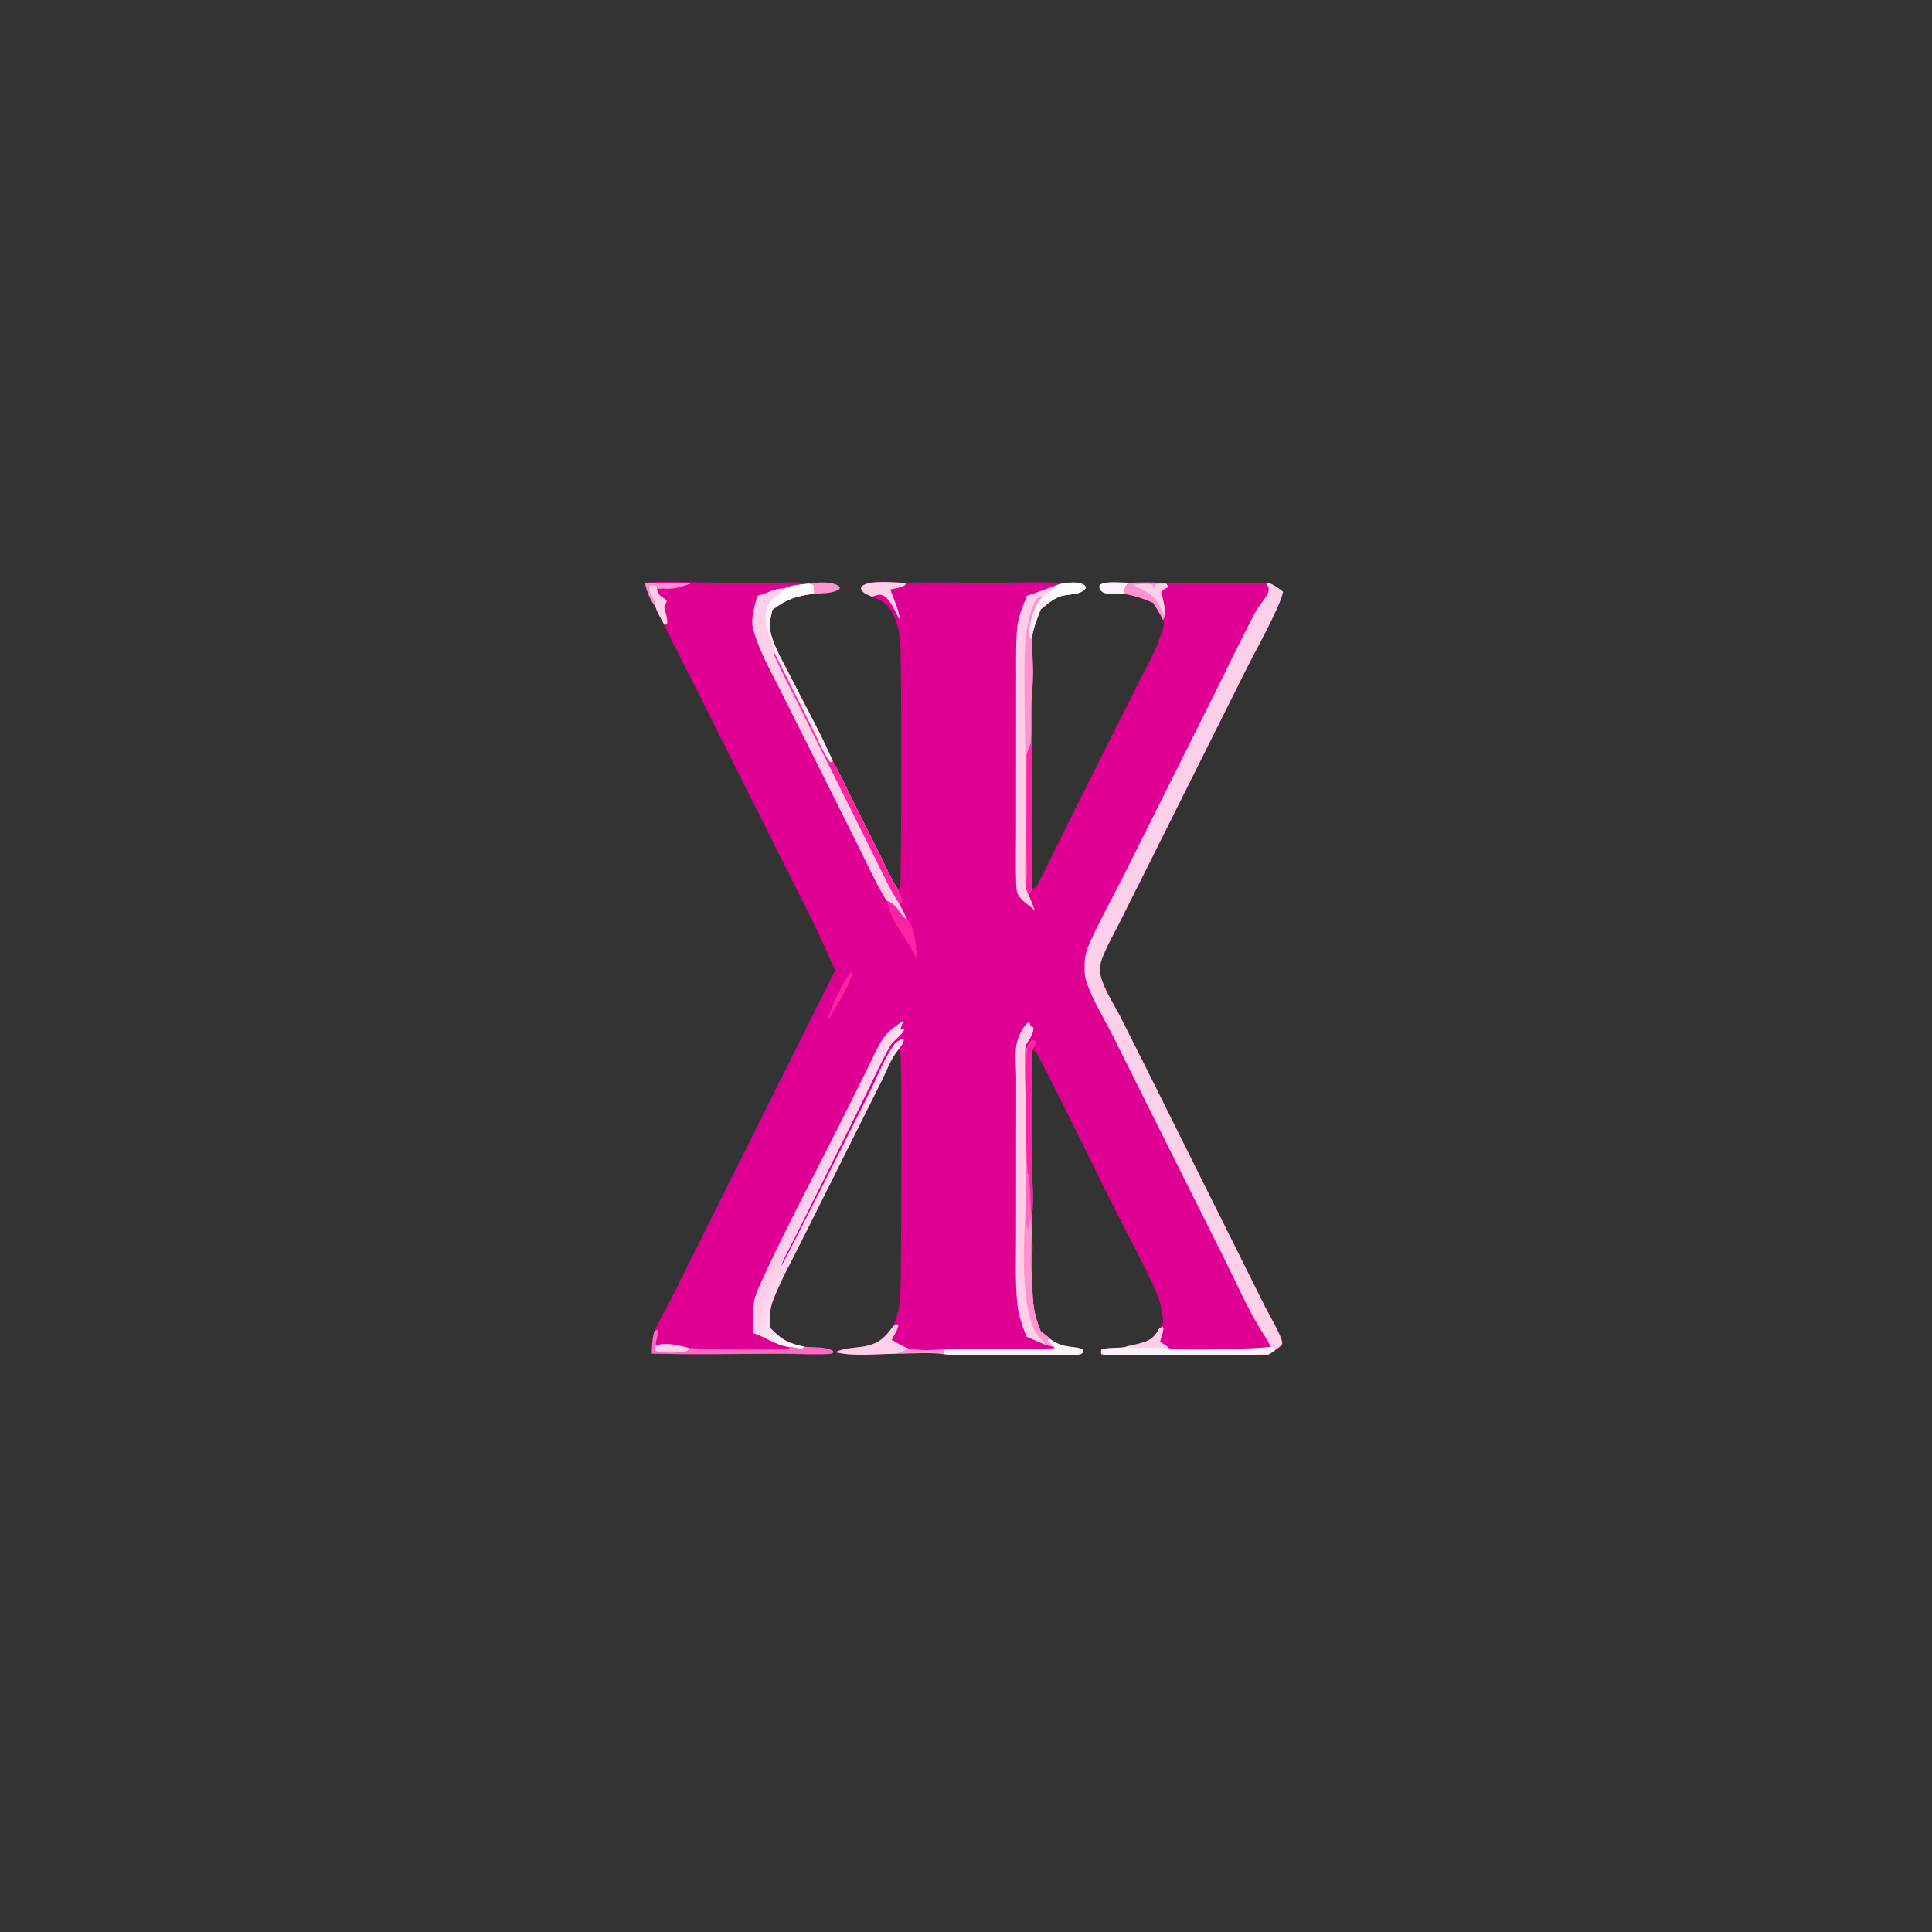 <?xml version="1.0" encoding="utf-8" ?>
<svg xmlns="http://www.w3.org/2000/svg" xmlns:xlink="http://www.w3.org/1999/xlink" width="1080" height="1080">
	<rect width="100%" height="100%" fill="#333333" stroke="none"/>
	<path fill="#DF0093" d="M360.621 325.786C372.106 324.451 390.171 325.777 402.348 325.808L433.46 325.776C439.645 325.753 445.94 325.43 452.102 325.957L452.017 326.272C453.636 326.521 454.052 326.302 455.072 327.647C455.069 329.058 455.088 330.469 455.128 331.879C444.803 333.202 440.097 334.797 431.747 340.881C431.137 344.109 429.857 348.304 430.384 351.56C431.821 360.433 437.727 369.924 441.742 377.933C449.486 393.38 458.754 409.84 465.523 425.535C469.062 431.543 472.003 438.027 475.125 444.266L491.853 477.772C494.999 484.085 497.929 490.969 501.778 496.863C502.415 496.541 502.921 496.491 503.201 495.78C503.954 493.867 503.992 370.939 503.33 361.313C502.92 355.332 502.121 349.328 499.501 343.875C496.659 337.957 493.365 335.635 487.415 333.549C487.062 333.384 486.712 333.213 486.35 333.066C484.307 332.24 482.539 331.659 481.521 329.505C481.14 328.7 481.383 328.568 481.647 327.801C485.981 323.934 500.403 325.737 506.367 325.875C522.2 325.246 538.283 325.893 554.143 325.861C567.539 325.833 581.4 324.948 594.732 326.003C598.48 325.735 602.926 324.948 606.241 327.203C606.892 327.645 606.727 328.308 606.802 329.013C603.253 333.157 596.887 331.666 592.1 333.577C588.222 335.126 584.966 337.956 581.752 340.562C579.712 345.937 577.403 351.301 576.786 357.065C577.235 367.115 577.737 377.99 576.897 388.009C577.341 403.511 577.02 419.077 576.996 434.587L576.936 496.364L577.969 496.637C579.023 496.069 579.444 495.302 580.008 494.288C584.287 486.593 587.968 478.424 591.899 470.535L616.285 421.705L636.744 381.066C641.231 372.123 646.625 362.855 649.503 353.262C650.136 351.155 651.162 348.519 650.052 346.456C648.413 343.065 646.575 339.951 644.422 336.864C639.142 334.657 633.823 332.853 628.157 331.95C628.461 329.132 628.858 327.898 630.818 325.792C637.863 325.537 644.916 325.566 651.959 325.882L691.597 325.899C697.408 325.903 703.764 326.483 709.488 325.816C712.351 327.25 714.791 328.681 717.236 330.79C717.193 330.997 717.153 331.205 717.106 331.412C715.168 339.973 701.984 363.517 697.239 372.965L641.996 483.495L625.496 516.415C622.259 522.832 618.482 529.306 616.005 536.048C614.949 538.921 614.554 542.774 615.333 545.756C617.317 553.352 622.797 561.552 626.388 568.547L642.856 601.353L707.29 730.679C709.147 734.343 717.01 747.773 716.774 750.895C716.697 751.914 715.256 753.006 714.438 753.507C714.17 753.67 713.899 753.827 713.629 753.988C712.44 755.368 710.684 756.244 709.149 757.218C686.834 757.547 664.484 757.292 642.165 757.281C635.445 757.278 621.596 758.263 615.724 757.051C615.344 755.828 615.357 755.646 615.671 754.4C619.501 753.157 623.9 753.653 627.913 753.162L628.535 753.082C631.834 752.128 635.268 751.622 638.557 750.625C643.406 749.155 645.577 747.204 647.962 742.865L650.309 738.766C649.649 735.787 649.456 732.732 648.842 729.745C646.895 720.263 628.123 685.849 622.61 674.861C608.574 646.888 595.2 618.419 580.603 590.744C579.87 589.354 579.292 588.024 577.929 587.143L576.927 587.399L577.007 649.686C577.012 660.204 577.661 671.125 576.925 681.592C577.222 691.911 577.298 702.436 576.897 712.751C577.341 726.137 576.749 731.554 581.788 744.282C583.435 745.593 585.564 746.933 586.971 748.465C594.873 754.412 601.683 751.934 605.333 754.473L605.385 756.009C604.525 756.867 604.303 757.053 603.042 757.222C597.136 758.018 590.169 757.344 584.163 757.345L542.011 757.338C537.299 757.333 531.95 757.748 527.312 756.96C519.021 755.862 509.573 756.735 501.163 756.767C490.988 756.799 476.725 758.423 467.025 755.871C467.154 755.812 467.281 755.751 467.411 755.695C467.627 755.601 467.847 755.515 468.062 755.419C472.571 753.401 478.29 753.51 483.156 752.625C491.162 751.169 494.78 747.739 499.271 741.324C500.868 737.83 501.975 734.133 502.56 730.336C503.41 724.757 503.474 718.916 503.565 713.272C503.721 703.678 504.271 590.397 503.275 588.131C503.039 587.595 502.584 587.186 502.239 586.713C498.106 591.679 495.454 599.012 492.539 604.844L476.523 636.86L448.126 693.667C442.6 704.733 436.315 715.913 431.939 727.494C430.249 731.966 430.228 737.207 430.234 741.96C436.828 748.855 440.379 750.852 449.783 752.823C454.267 753.431 461.968 752.562 465.66 755.225L465.768 756.158C465.411 756.418 465.21 756.609 464.729 756.701C460.72 757.47 442.844 756.737 437.427 756.744C413.123 756.775 388.69 757.327 364.399 756.679C364.321 752.411 364.667 748.258 365.772 744.125C369.318 736.74 373.382 729.628 377.069 722.315L404.391 667.512L466.822 542.531C457.899 521.449 447.284 501.155 437.045 480.691L392.2 391.112C385.247 377.176 377.982 363.389 371.353 349.295C369.595 345.988 367.558 342.634 366.292 339.113C363.693 335.578 361.219 330.154 360.621 325.786Z"/>
	<path fill="#FDCFE9" d="M710.207 752.931C709.168 749.962 707.422 747.562 705.753 744.932C697.597 732.075 691.465 717.779 684.657 704.164L647.973 630.855L621.864 578.603C617.046 569.087 610.915 559.201 607.421 549.181C605.812 544.566 606.093 538.298 606.915 533.503C608.05 526.883 623.573 498.627 627.389 490.995L679.42 386.858C686.91 371.852 694.114 356.61 701.958 341.792C703.739 338.428 708.825 333.398 709.217 329.942C709.35 328.765 708.911 327.698 708.162 326.814C708.048 326.68 707.917 326.563 707.794 326.438L709.488 325.816C712.351 327.25 714.791 328.681 717.236 330.79C717.193 330.997 717.153 331.205 717.106 331.412C715.168 339.973 701.984 363.517 697.239 372.965L641.996 483.495L625.496 516.415C622.259 522.832 618.482 529.306 616.005 536.048C614.949 538.921 614.554 542.774 615.333 545.756C617.317 553.352 622.797 561.552 626.388 568.547L642.856 601.353L707.29 730.679C709.147 734.343 717.01 747.773 716.774 750.895C716.697 751.914 715.256 753.006 714.438 753.507C714.17 753.67 713.899 753.827 713.629 753.988C713.598 753.955 713.574 753.914 713.535 753.891C713.232 753.711 712.918 753.552 712.61 753.383L712.24 752.398L710.207 752.931Z"/>
	<path fill="#FDCFE9" d="M438.934 328.815C442.396 327.007 448.152 326.814 452.017 326.272C453.636 326.521 454.052 326.302 455.072 327.647C455.069 329.058 455.088 330.469 455.128 331.879C444.803 333.202 440.097 334.797 431.747 340.881C431.137 344.109 429.857 348.304 430.384 351.56C431.821 360.433 437.727 369.924 441.742 377.933C449.486 393.38 458.754 409.84 465.523 425.535C469.062 431.543 472.003 438.027 475.125 444.266L491.853 477.772C494.999 484.085 497.929 490.969 501.778 496.863C501.826 497.055 501.867 497.248 501.924 497.437C502.617 499.753 504.274 501.584 503.968 504.098L502.984 505.756C504.479 508.577 506.088 511.346 507.087 514.388C502.465 511.219 501.935 505.743 495.9 503.726C494.918 502.627 494.258 501.346 493.532 500.069C488.591 491.387 484.374 482.18 479.91 473.243L456.004 425.375L436.491 386.394C430.81 375.042 423.863 363.087 420.789 350.713C419.615 345.989 422.075 337.707 423.351 333.015C429.529 331.684 431.757 328.95 438.934 328.815Z"/>
	<defs>
		<linearGradient id="gradient_0" gradientUnits="userSpaceOnUse" x1="443.117" y1="344.95" x2="438.128" y2="329.608">
			<stop offset="0" stop-color="#FFEEF7"/>
			<stop offset="1" stop-color="#FEFFFF"/>
		</linearGradient>
	</defs>
	<path fill="url(#gradient_0)" d="M438.934 328.815C442.396 327.007 448.152 326.814 452.017 326.272C453.636 326.521 454.052 326.302 455.072 327.647C455.069 329.058 455.088 330.469 455.128 331.879C444.803 333.202 440.097 334.797 431.747 340.881C431.137 344.109 429.857 348.304 430.384 351.56C431.821 360.433 437.727 369.924 441.742 377.933C449.486 393.38 458.754 409.84 465.523 425.535C464.575 426.203 465.109 426.058 463.906 425.918C460.007 420.516 457.137 413.174 454.104 407.189L432.612 364.395C432.893 361.193 427.775 352.115 427.887 345.73C428.078 334.933 432.21 335.587 438.556 329.205C438.684 329.077 438.808 328.945 438.934 328.815Z"/>
	<path fill="#FE23A3" d="M432.612 364.395L454.104 407.189C457.137 413.174 460.007 420.516 463.906 425.918C465.109 426.058 464.575 426.203 465.523 425.535C469.062 431.543 472.003 438.027 475.125 444.266L491.853 477.772C494.999 484.085 497.929 490.969 501.778 496.863C501.826 497.055 501.867 497.248 501.924 497.437C502.617 499.753 504.274 501.584 503.968 504.098L502.984 505.756C497.738 497.78 493.784 489.087 489.555 480.554L472.336 445.863L446.723 394.532C442.188 385.439 437.297 376.352 433.173 367.07C432.726 366.063 432.623 365.476 432.612 364.395Z"/>
	<defs>
		<linearGradient id="gradient_1" gradientUnits="userSpaceOnUse" x1="453.605" y1="656.311" x2="478.82" y2="667.745">
			<stop offset="0" stop-color="#FCC8E6"/>
			<stop offset="1" stop-color="#FFF7FE"/>
		</linearGradient>
	</defs>
	<path fill="url(#gradient_1)" d="M421.292 745.316C421.209 739.83 420.791 734.041 421.407 728.592C421.961 723.701 424.825 718.198 426.876 713.742C440.008 685.217 455.54 656.295 469.625 628.034L485.076 597.047C487.831 591.526 490.395 585.268 493.893 580.197C496.64 576.217 501.313 573.231 505.131 570.319C504.429 572.097 503.762 573.808 503.323 575.671L505.332 574.902C505.961 576.194 503.05 578.854 502.203 579.705C500.503 581.412 498.474 583.069 497.307 585.202C491.454 595.891 486.357 607.174 480.972 618.11L455.711 669.02C451.64 677.296 447.519 685.549 443.35 693.777C441.076 698.298 438.209 703.092 436.655 707.892C437.539 707.557 481.955 618.939 486.202 610.447C490.392 602.067 494.052 592.518 499.218 584.759C500.274 583.173 501.68 581.883 503.479 581.201C504.556 580.793 504.071 580.833 505.209 581.307C504.879 583.551 503.562 584.94 502.239 586.713C498.106 591.679 495.454 599.012 492.539 604.844L476.523 636.86L448.126 693.667C442.6 704.733 436.315 715.913 431.939 727.494C430.249 731.966 430.228 737.207 430.234 741.96C436.828 748.855 440.379 750.852 449.783 752.823C448.86 753.687 448.752 753.913 447.422 753.897C445.396 753.874 443.38 752.93 441.381 753.114C432.749 751.649 429.023 747.994 421.292 745.316Z"/>
	<path fill="#FDCFE9" d="M594.732 326.003C598.48 325.735 602.926 324.948 606.241 327.203C606.892 327.645 606.727 328.308 606.802 329.013C603.253 333.157 596.887 331.666 592.1 333.577C588.222 335.126 584.966 337.956 581.752 340.562C579.712 345.937 577.403 351.301 576.786 357.065C577.235 367.115 577.737 377.99 576.897 388.009C577.341 403.511 577.02 419.077 576.996 434.587L576.936 496.364C576.52 497.966 575.911 498.777 574.867 499.993C576.284 503.038 577.44 506.14 578.591 509.291C575.748 506.042 570.749 503.714 569.007 499.938C568.114 498.001 568.12 495.898 568.045 493.807C567.699 484.187 567.971 474.467 567.97 464.838L567.987 410.896L568.016 375.63C568.026 367.19 567.806 358.441 568.738 350.047C569.394 344.142 571.915 338.523 574.096 333.053C579.299 331.378 584.431 329.311 589.611 327.536C591.283 326.842 592.977 326.434 594.732 326.003Z"/>
	<path fill="#FD94CF" d="M594.732 326.003C598.48 325.735 602.926 324.948 606.241 327.203C606.892 327.645 606.727 328.308 606.802 329.013C603.253 333.157 596.887 331.666 592.1 333.577C588.222 335.126 584.966 337.956 581.752 340.562C579.712 345.937 577.403 351.301 576.786 357.065C577.235 367.115 577.737 377.99 576.897 388.009C577.341 403.511 577.02 419.077 576.996 434.587L576.936 496.364C576.52 497.966 575.911 498.777 574.867 499.993C574.275 498.892 573.885 497.522 573.425 496.348C573.331 495.88 573.338 495.97 573.284 495.474C572.529 488.648 573.081 481.274 573.125 474.389C573.223 461.74 573.257 449.091 573.227 436.442L572.685 385.603C572.658 375.604 572.463 365.562 573.52 355.605C574.052 350.596 576.578 337.967 579.821 334.6C580.821 333.562 581.805 333.513 583.161 333.492C585.835 332.008 587.96 330.12 589.611 327.536C591.283 326.842 592.977 326.434 594.732 326.003Z"/>
	<path fill="#FE23A3" d="M576.897 388.009C577.341 403.511 577.02 419.077 576.996 434.587L576.936 496.364C576.52 497.966 575.911 498.777 574.867 499.993C574.275 498.892 573.885 497.522 573.425 496.348C574.337 488.651 573.701 480.059 573.717 472.262L573.863 422.67C573.889 419.529 576.014 417.737 576.23 414.912C576.91 405.99 575.984 396.937 576.897 388.009Z"/>
	<defs>
		<linearGradient id="gradient_2" gradientUnits="userSpaceOnUse" x1="592.312" y1="345.412" x2="587.76" y2="328.792">
			<stop offset="0" stop-color="#FFEEF5"/>
			<stop offset="1" stop-color="#FEFFFF"/>
		</linearGradient>
	</defs>
	<path fill="url(#gradient_2)" d="M594.732 326.003C598.48 325.735 602.926 324.948 606.241 327.203C606.892 327.645 606.727 328.308 606.802 329.013C603.253 333.157 596.887 331.666 592.1 333.577C588.222 335.126 584.966 337.956 581.752 340.562C579.712 345.937 577.403 351.301 576.786 357.065L575.961 356.77C574.992 355.148 575.264 352.877 575.511 351.076C576.238 345.772 578.893 336.782 583.161 333.492C585.835 332.008 587.96 330.12 589.611 327.536C591.283 326.842 592.977 326.434 594.732 326.003Z"/>
	<path fill="#FDCFE9" d="M573.884 747.223C571.386 741.15 569.298 735.186 568.655 728.606C567.439 716.167 567.981 703.423 567.973 690.931L568.015 628.621L568.03 601.337C567.988 595.695 567.241 589.344 568.239 583.807C568.873 580.286 571.732 573.69 574.67 571.613L575.519 571.809L576.301 573.761L577.691 574.325C578.158 577.422 574.984 581.631 573.48 584.228L573.962 586.899C574.6 584.946 575.092 582.963 576.955 581.836L578.228 581.807L578.904 582.465C578.893 584.465 576.83 585.3 576.927 587.399L577.007 649.686C577.012 660.204 577.661 671.125 576.925 681.592C577.222 691.911 577.298 702.436 576.897 712.751C577.341 726.137 576.749 731.554 581.788 744.282C583.435 745.593 585.564 746.933 586.971 748.465L585.754 749.114C586.404 750.806 587.958 751.49 589.145 752.84C587.182 752.644 585.241 751.9 583.361 751.32C580.171 750.06 577.033 748.589 573.884 747.223Z"/>
	<path fill="#FE23A3" d="M573.962 586.899C574.6 584.946 575.092 582.963 576.955 581.836L578.228 581.807L578.904 582.465C578.893 584.465 576.83 585.3 576.927 587.399L577.007 649.686C577.012 660.204 577.661 671.125 576.925 681.592C577.222 691.911 577.298 702.436 576.897 712.751C574.51 704.575 578.333 687.403 575.493 680.547C575.354 682.955 575.192 685.105 574.447 687.426C573.722 686.546 573.578 678.893 573.238 676.961C573.681 656.038 573.424 635.046 573.332 614.116C573.306 608.416 572.278 587.969 573.48 584.228L573.962 586.899Z"/>
	<path fill="#FE69C4" d="M573.48 584.228L573.962 586.899C573.3 594.867 573.239 651.213 574.713 657.024L574.855 656.081C576.251 664.636 575.632 674.319 576.925 681.592C577.222 691.911 577.298 702.436 576.897 712.751C574.51 704.575 578.333 687.403 575.493 680.547C575.354 682.955 575.192 685.105 574.447 687.426C573.722 686.546 573.578 678.893 573.238 676.961C573.681 656.038 573.424 635.046 573.332 614.116C573.306 608.416 572.278 587.969 573.48 584.228Z"/>
	<path fill="#FD94CF" d="M573.238 676.961C573.578 678.893 573.722 686.546 574.447 687.426C575.192 685.105 575.354 682.955 575.493 680.547C578.333 687.403 574.51 704.575 576.897 712.751C577.341 726.137 576.749 731.554 581.788 744.282C583.435 745.593 585.564 746.933 586.971 748.465L585.754 749.114C586.404 750.806 587.958 751.49 589.145 752.84C587.182 752.644 585.241 751.9 583.361 751.32C584.037 750.943 583.767 751.216 584.129 750.462C583.412 749.804 582.713 749.126 581.994 748.471C581.584 748.097 581.15 747.754 580.788 747.329C570.061 734.719 572.151 693.769 573.238 676.961Z"/>
	<path fill="#FBF2FA" d="M647.962 742.865L649.845 741.704C650.447 742.472 650.338 742.632 650.194 743.57C649.851 745.798 648.888 747.984 648.338 750.179C650.173 751.229 651.926 752.184 653.457 753.671C658.217 755.181 702.921 753.998 710.207 752.931L712.24 752.398L712.61 753.383C712.918 753.552 713.232 753.711 713.535 753.891C713.574 753.914 713.598 753.955 713.629 753.988C712.44 755.368 710.684 756.244 709.149 757.218C686.834 757.547 664.484 757.292 642.165 757.281C635.445 757.278 621.596 758.263 615.724 757.051C615.344 755.828 615.357 755.646 615.671 754.4C619.501 753.157 623.9 753.653 627.913 753.162L628.535 753.082C631.834 752.128 635.268 751.622 638.557 750.625C643.406 749.155 645.577 747.204 647.962 742.865Z"/>
	<path fill="#FDCFE9" d="M647.962 742.865L649.845 741.704C650.447 742.472 650.338 742.632 650.194 743.57C649.851 745.798 648.888 747.984 648.338 750.179C650.173 751.229 651.926 752.184 653.457 753.671C645.17 753.162 636.828 753.784 628.535 753.082C631.834 752.128 635.268 751.622 638.557 750.625C643.406 749.155 645.577 747.204 647.962 742.865Z"/>
	<path fill="#FE69C4" d="M365.772 744.125L367.399 743.364L368.098 743.854C367.783 746.719 366.548 749.139 366.735 752.07C373.264 750.258 379.195 752.106 385.538 753.663C389.198 753.445 393.336 754.125 397.07 754.214C406.125 754.378 415.183 754.43 424.24 754.37C429.7 754.356 435.421 754.629 440.837 753.945L441.381 753.114C443.38 752.93 445.396 753.874 447.422 753.897C448.752 753.913 448.86 753.687 449.783 752.823C454.267 753.431 461.968 752.562 465.66 755.225L465.768 756.158C465.411 756.418 465.21 756.609 464.729 756.701C460.72 757.47 442.844 756.737 437.427 756.744C413.123 756.775 388.69 757.327 364.399 756.679C364.321 752.411 364.667 748.258 365.772 744.125Z"/>
	<path fill="#FDCFE9" d="M366.735 752.07C373.264 750.258 379.195 752.106 385.538 753.663L384.392 755.085C380.73 756.441 371.669 756.31 367.849 755.504C366.611 755.243 366.489 755.169 365.863 754.15L366.735 752.07Z"/>
	<path fill="#FBF2FA" d="M589.145 752.84C587.958 751.49 586.404 750.806 585.754 749.114L586.971 748.465C594.873 754.412 601.683 751.934 605.333 754.473L605.385 756.009C604.525 756.867 604.303 757.053 603.042 757.222C597.136 758.018 590.169 757.344 584.163 757.345L542.011 757.338C537.299 757.333 531.95 757.748 527.312 756.96L528.162 754.202C534.336 753.96 587.966 754.504 589.343 753.58L589.145 752.84Z"/>
	<path fill="#FD94CF" d="M630.818 325.792C637.863 325.537 644.916 325.566 651.959 325.882L651.968 326.379L652.724 327.498L652.521 328.421C651.151 329.191 650.107 329.471 649.384 330.892C649.829 335.559 651.803 340.064 651.094 344.751C650.789 345.565 650.687 345.818 650.052 346.456C648.413 343.065 646.575 339.951 644.422 336.864C639.142 334.657 633.823 332.853 628.157 331.95C628.461 329.132 628.858 327.898 630.818 325.792Z"/>
	<path fill="#FDCFE9" d="M651.968 326.379L652.724 327.498L652.521 328.421C651.151 329.191 650.107 329.471 649.384 330.892C649.829 335.559 651.803 340.064 651.094 344.751C645.329 332.726 645.129 332.944 633.545 326.995C636.499 326.663 639.979 326.145 642.929 326.581C644.417 326.802 644.247 327.145 645.074 328.295L645.824 326.953C647.473 326.05 650.112 326.386 651.968 326.379Z"/>
	<path fill="#FDCFE9" d="M499.271 741.324L501.555 740.254L502.18 740.674C501.97 743.49 499.676 746.442 498.489 749.013C501.436 750.699 504.338 752.482 507.525 753.683C505.819 755.35 503.503 756.339 501.163 756.767C490.988 756.799 476.725 758.423 467.025 755.871C467.154 755.812 467.281 755.751 467.411 755.695C467.627 755.601 467.847 755.515 468.062 755.419C472.571 753.401 478.29 753.51 483.156 752.625C491.162 751.169 494.78 747.739 499.271 741.324Z"/>
	<path fill="#FDCFE9" d="M487.415 333.549C487.062 333.384 486.712 333.213 486.35 333.066C484.307 332.24 482.539 331.659 481.521 329.505C481.14 328.7 481.383 328.568 481.647 327.801C485.981 323.934 500.403 325.737 506.367 325.875C505.974 327.045 506.252 327.008 505.024 327.61C502.853 328.675 500.12 329.017 497.757 329.499C499.55 335.235 502.6 340.544 503.05 346.601C500.652 342.693 497.375 333.54 492.56 332.514C491.057 332.194 488.931 333.169 487.415 333.549Z"/>
	<path fill="#FE23A3" d="M495.9 503.726C501.935 505.743 502.465 511.219 507.087 514.388L508.252 514.997C511.858 520.217 512.097 530.32 512.664 536.589C508.088 525.715 497.69 515.478 495.9 503.726Z"/>
	<path fill="#FDCFE9" d="M366.292 339.113C366.245 335.836 364.253 333.853 363.127 330.94C362.58 329.526 362.472 328.775 363.097 327.411C363.535 327.218 364.167 326.904 364.641 326.864C366.017 326.747 366.669 327.269 367.666 328.041L367.203 329.234C368.121 332.267 368.783 333.025 371.498 334.676C372.21 335.109 372.422 335.319 372.732 336.082C372.33 337.251 371.866 338.292 371.293 339.387C371.924 342.074 373.453 346.163 372.895 348.798C372.325 349.066 371.99 349.238 371.353 349.295C369.595 345.988 367.558 342.634 366.292 339.113Z"/>
	<path fill="#FD94CF" d="M360.621 325.786C369.108 326.139 377.616 325.776 386.096 326.156C381.994 327.657 378.455 328.962 374.037 329.099C371.661 329.173 369.591 328.842 367.203 329.234L367.666 328.041C366.669 327.269 366.017 326.747 364.641 326.864C364.167 326.904 363.535 327.218 363.097 327.411C362.472 328.775 362.58 329.526 363.127 330.94C364.253 333.853 366.245 335.836 366.292 339.113C363.693 335.578 361.219 330.154 360.621 325.786Z"/>
	<path fill="#FD94CF" d="M507.525 753.683C513.919 755.102 521.639 754.742 528.162 754.202L527.312 756.96C519.021 755.862 509.573 756.735 501.163 756.767C503.503 756.339 505.819 755.35 507.525 753.683Z"/>
	<path fill="#FE23A3" d="M475.932 543C476.389 543.432 476.428 543.807 476.611 544.394C473.676 552.907 468.134 561.515 463.579 569.278L463.041 568.77C465.31 561.408 471.204 549.055 475.932 543Z"/>
	<path fill="#FBF2FA" d="M628.157 331.95C626.122 331.813 624.12 331.817 622.081 331.82C619.705 331.824 616.889 332.216 615.263 330.028C614.47 328.962 614.492 328.324 614.631 327.115C617.307 324.545 626.931 325.731 630.818 325.792C628.858 327.898 628.461 329.132 628.157 331.95Z"/>
	<path fill="#FD94CF" d="M452.102 325.957C457.182 325.761 465.564 324.536 469.56 328.171C469.192 329.263 469.415 329.352 468.304 329.925C464.601 331.836 459.242 331.643 455.128 331.879C455.088 330.469 455.069 329.058 455.072 327.647C454.052 326.302 453.636 326.521 452.017 326.272L452.102 325.957Z"/>
</svg>

